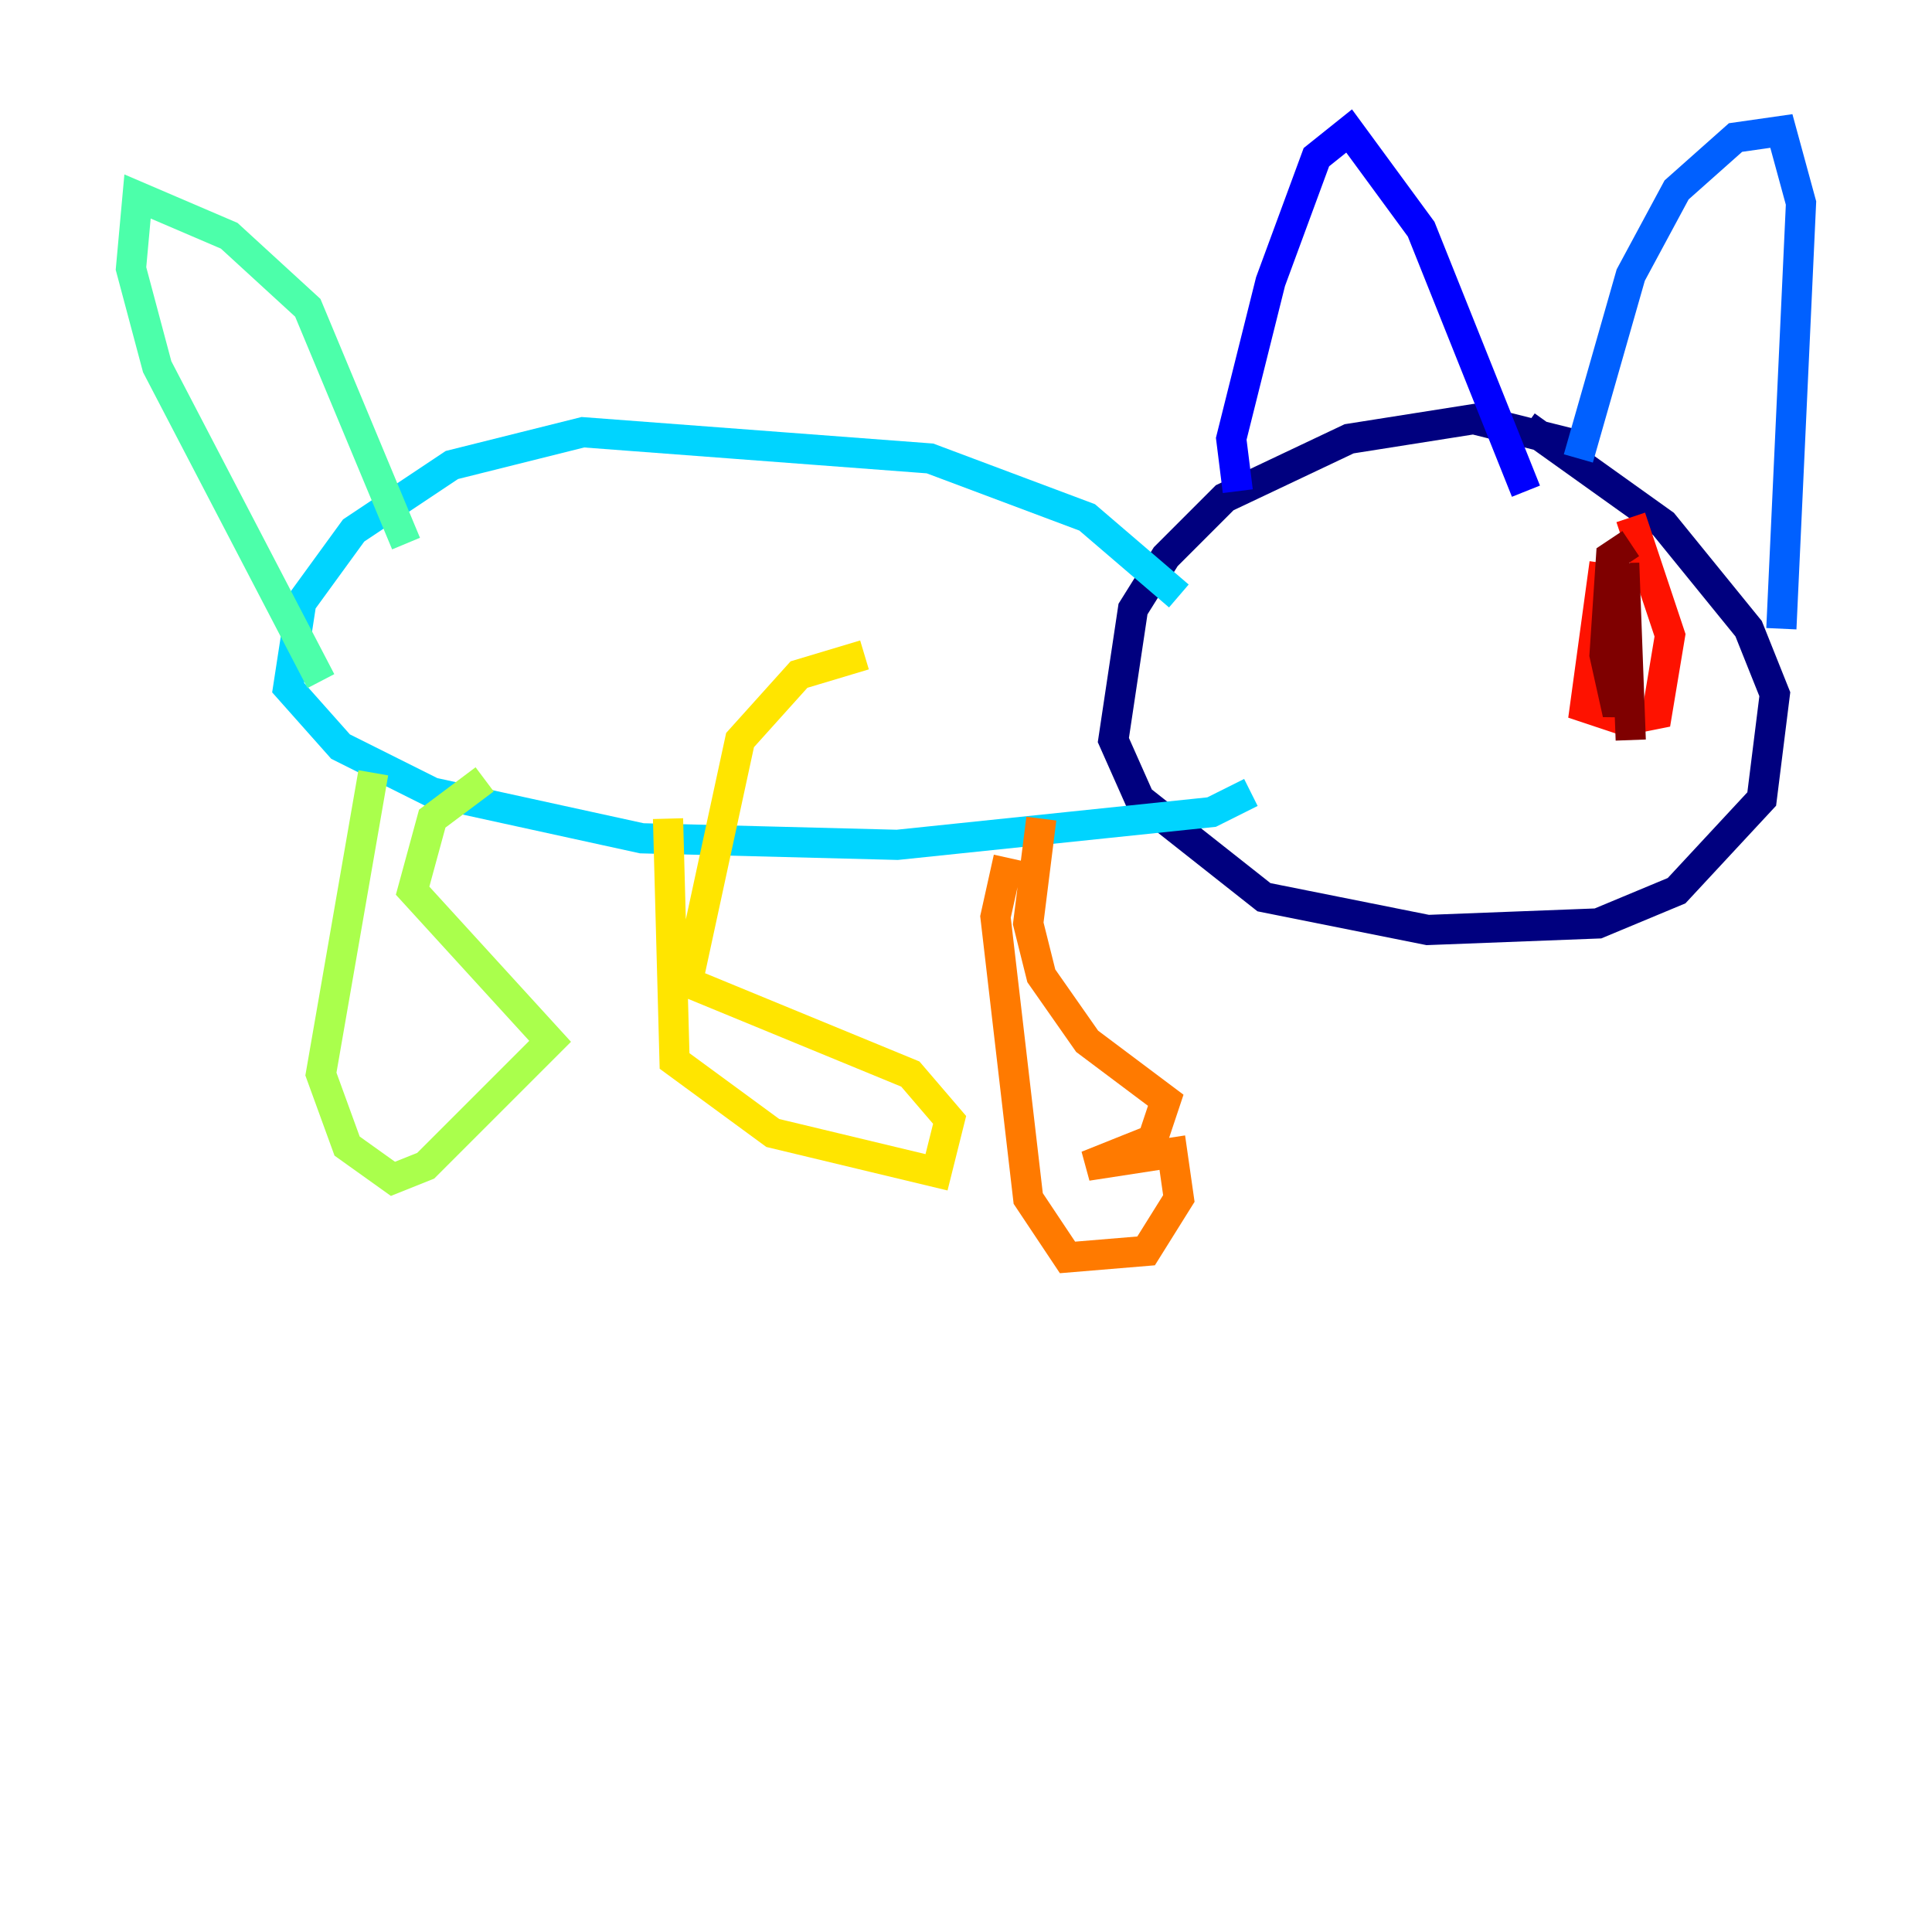 <?xml version="1.0" encoding="utf-8" ?>
<svg baseProfile="tiny" height="128" version="1.2" viewBox="0,0,128,128" width="128" xmlns="http://www.w3.org/2000/svg" xmlns:ev="http://www.w3.org/2001/xml-events" xmlns:xlink="http://www.w3.org/1999/xlink"><defs /><polyline fill="none" points="104.57,29.505 97.627,27.77 89.383,29.071 81.139,32.976 77.234,36.881 75.064,40.352 73.763,49.031 75.498,52.936 83.742,59.444 94.59,61.614 105.871,61.18 111.078,59.01 116.719,52.936 117.586,45.993 115.851,41.654 110.21,34.712 101.098,28.203" stroke="#00007f" stroke-width="2" /><polyline fill="none" points="82.007,32.542 81.573,29.071 84.176,18.658 87.214,10.414 89.383,8.678 94.156,15.186 101.098,32.542" stroke="#0000fe" stroke-width="2" /><polyline fill="none" points="104.57,30.373 108.041,18.224 111.078,12.583 114.983,9.112 118.02,8.678 119.322,13.451 118.02,41.654" stroke="#0060ff" stroke-width="2" /><polyline fill="none" points="78.102,39.485 72.027,34.278 61.614,30.373 38.617,28.637 29.939,30.807 23.43,35.146 19.959,39.919 19.091,45.559 22.563,49.464 28.637,52.502 42.522,55.539 59.444,55.973 80.271,53.803 82.875,52.502" stroke="#00d4ff" stroke-width="2" /><polyline fill="none" points="26.902,36.014 20.393,20.393 15.186,15.62 9.112,13.017 8.678,17.79 10.414,24.298 21.261,45.125" stroke="#4cffaa" stroke-width="2" /><polyline fill="none" points="24.732,51.2 21.261,71.159 22.997,75.932 26.034,78.102 28.203,77.234 36.447,68.99 27.336,59.01 28.637,54.237 32.108,51.634" stroke="#aaff4c" stroke-width="2" /><polyline fill="none" points="44.258,54.237 44.691,70.291 51.2,75.064 62.047,77.668 62.915,74.197 60.312,71.159 45.559,65.085 49.031,49.031 52.936,44.691 57.275,43.39" stroke="#ffe500" stroke-width="2" /><polyline fill="none" points="66.82,56.841 65.953,60.746 68.122,79.403 70.725,83.308 75.932,82.875 78.102,79.403 77.668,76.366 72.027,77.234 76.366,75.498 77.234,72.895 72.027,68.99 68.99,64.651 68.122,61.18 68.99,54.237" stroke="#ff7a00" stroke-width="2" /><polyline fill="none" points="106.305,37.315 105.003,46.861 107.607,47.729 109.776,47.295 110.644,42.088 108.041,34.278" stroke="#fe1200" stroke-width="2" /><polyline fill="none" points="108.041,36.014 106.739,36.881 106.305,43.39 107.173,47.295 107.607,45.559 107.607,37.315 108.041,49.031" stroke="#7f0000" stroke-width="2" /></svg>
